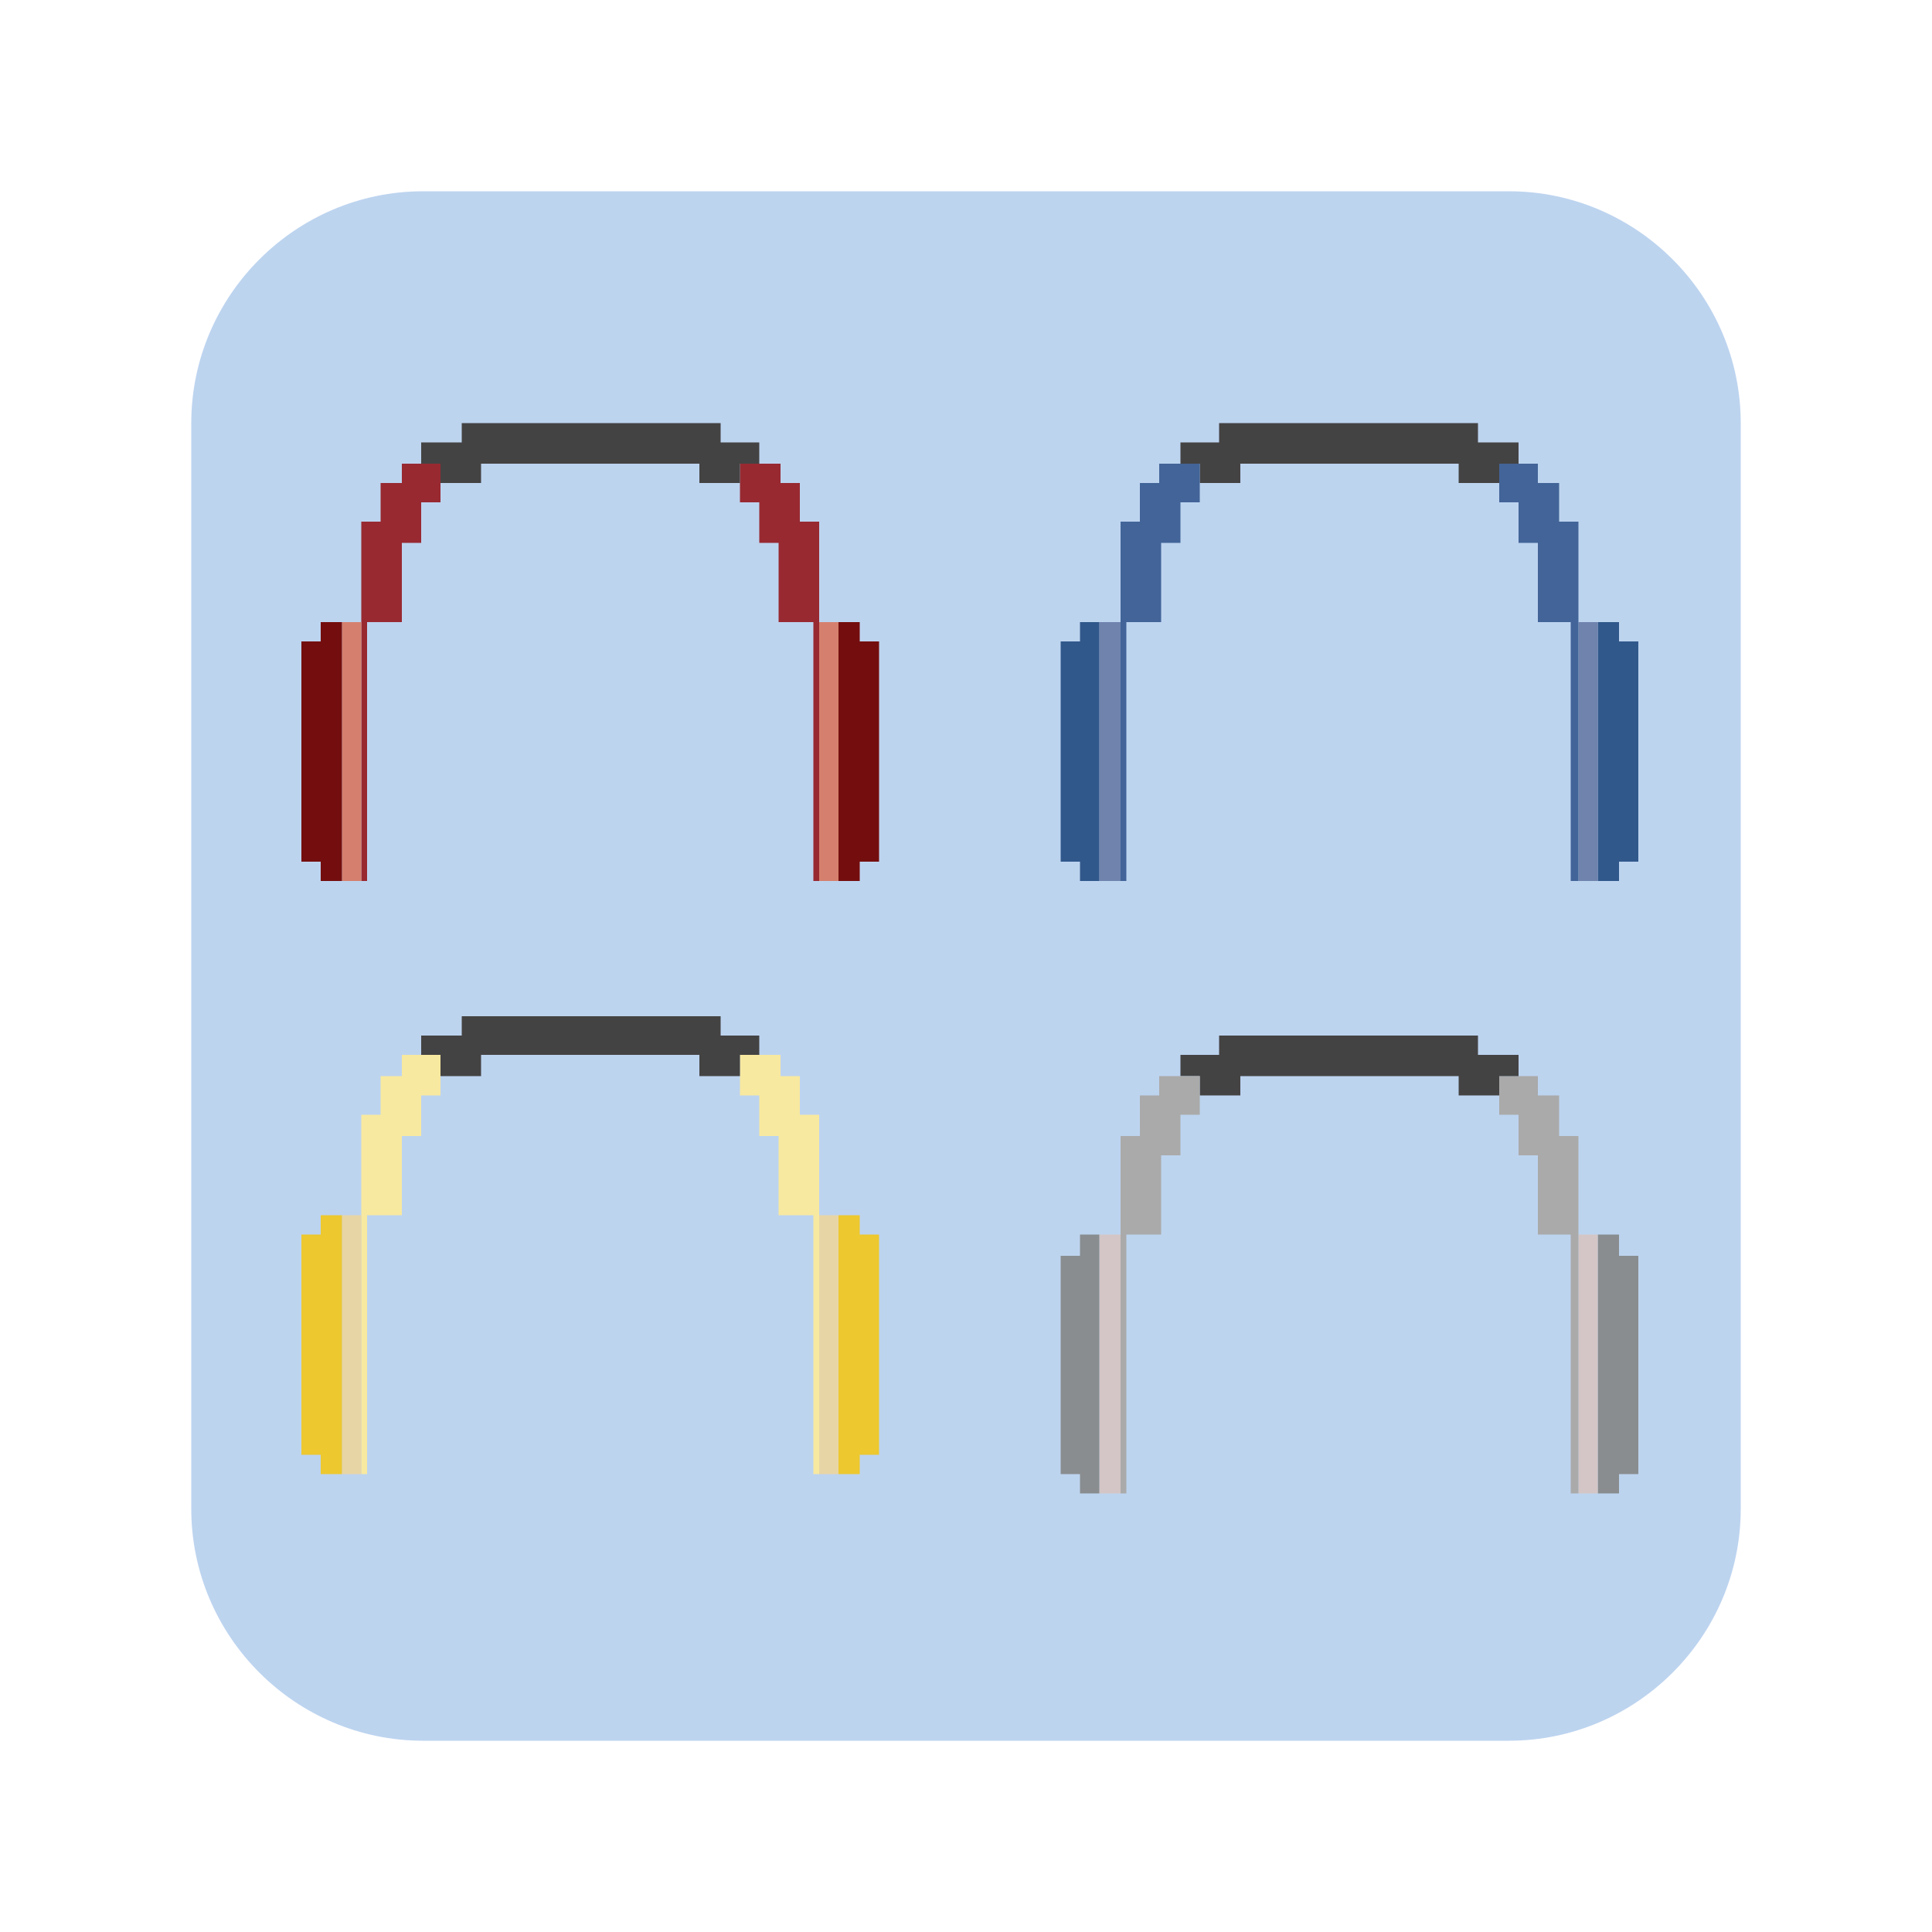 <?xml version="1.0" encoding="utf-8"?>
<!-- Generator: Adobe Illustrator 25.0.1, SVG Export Plug-In . SVG Version: 6.00 Build 0)  -->
<svg version="1.1" id="Layer_1" xmlns="http://www.w3.org/2000/svg" xmlns:xlink="http://www.w3.org/1999/xlink" x="0px" y="0px"
	 viewBox="0 0 100 100" style="enable-background:new 0 0 100 100;" xml:space="preserve">
<style type="text/css">
	.st0{opacity:0.13;fill:#F1F7FF;}
	.st1{opacity:0.32;fill:#F1F7FF;}
	.st2{opacity:0.58;fill:#F1F7FF;}
	.st3{fill:#FFFFFF;}
	.st4{fill:none;stroke:#FFFFFF;stroke-width:2;stroke-miterlimit:10;}
	.st5{fill:#BDD4EF;}
	.st6{fill:#060606;}
	.st7{fill:#78D23A;}
	.st8{fill:#EFEC3C;}
	.st9{fill:#D5711C;}
	.st10{fill:#C40B18;}
	.st11{fill:#3D52D2;}
	.st12{fill:#632796;}
	.st13{fill:#B50BEB;}
	.st14{fill:url(#SVGID_1_);}
	.st15{fill:url(#SVGID_2_);}
	.st16{fill:url(#SVGID_3_);}
	.st17{fill:url(#SVGID_4_);}
	.st18{fill:url(#SVGID_5_);}
	.st19{fill:#446EB2;}
	.st20{clip-path:url(#SVGID_7_);}
	.st21{fill:#222221;}
	.st22{fill:#F5D835;}
	.st23{clip-path:url(#SVGID_10_);fill:url(#SVGID_11_);}
	.st24{fill:#232222;stroke:#FFFFFF;stroke-width:0.25;stroke-miterlimit:10;}
	.st25{fill-rule:evenodd;clip-rule:evenodd;fill:#D4B5A8;}
	.st26{fill-rule:evenodd;clip-rule:evenodd;fill:#F0D6C8;}
	.st27{fill-rule:evenodd;clip-rule:evenodd;fill:#4E342E;}
	.st28{fill-rule:evenodd;clip-rule:evenodd;fill:#5D4037;}
	.st29{fill-rule:evenodd;clip-rule:evenodd;fill:#8D6E63;}
	.st30{fill-rule:evenodd;clip-rule:evenodd;fill:#BCAAA4;}
	.st31{fill:#C00E1A;}
	.st32{fill:#C94625;}
	.st33{fill:url(#SVGID_12_);}
	.st34{fill:url(#SVGID_13_);}
	.st35{fill:#181814;}
	.st36{fill:#518E45;}
	.st37{fill:#AED581;}
	.st38{fill:#7CB045;}
	.st39{fill:#477E41;}
	.st40{fill:#232322;}
	.st41{fill:#577A39;}
	.st42{fill:#F3F2F3;}
	.st43{fill:#C0101E;}
	.st44{fill:#D05451;}
	.st45{fill:#D37174;}
	.st46{fill:#C62828;}
	.st47{fill:#B71E1E;}
	.st48{fill:#EDE435;}
	.st49{fill:#CC5428;}
	.st50{fill:#E19F3A;}
	.st51{fill:#D5782C;}
	.st52{fill:#487FC2;}
	.st53{fill:#92C7F0;}
	.st54{fill:#599ED9;}
	.st55{fill:#3965AC;}
	.st56{fill:#70C535;}
	.st57{fill:#4B8325;}
	.st58{fill:#5DA22C;}
	.st59{fill:#7DBAE7;}
	.st60{fill:#75ACCE;}
	.st61{fill:#6F589D;}
	.st62{fill:#8C75AF;}
	.st63{fill:#55428F;}
	.st64{fill:#362F82;}
	.st65{fill:#BBBBBB;}
	.st66{fill:#EDEDED;}
	.st67{fill:#F7EA37;stroke:#F9EB3B;stroke-miterlimit:10;}
	.st68{fill:#575959;}
	.st69{fill:#F9EB3B;}
	.st70{fill:#D50000;}
	.st71{fill:#C00C1A;}
	.st72{fill:#74ADD4;}
	.st73{fill:#99BF6B;}
	.st74{fill:#B4B7B7;}
	.st75{fill:#DD5120;}
	.st76{fill:#EEEEEE;}
	.st77{fill:#5B3918;}
	.st78{fill:#7A481E;}
	.st79{fill:#4E2525;}
	.st80{fill:#9E4545;}
	.st81{fill:#595959;}
	.st82{fill:#740E0E;}
	.st83{fill:#D5806E;}
	.st84{fill:#982931;}
	.st85{fill:#444343;}
	.st86{fill:#31588B;}
	.st87{fill:#6F83AD;}
	.st88{fill:#426498;}
	.st89{fill:#EDC82F;}
	.st90{fill:#E8D5A5;}
	.st91{fill:#F8E9A0;}
	.st92{fill:#898D8F;}
	.st93{fill:#D4C6C6;}
	.st94{fill:#AAAAAA;}
	.st95{opacity:0.5;fill:#212121;}
	.st96{fill:#212121;}
	.st97{opacity:0.5;fill:#7CB045;}
	.st98{opacity:0.5;fill:#4377BD;}
	.st99{fill:#4377BD;}
	.st100{fill:url(#SVGID_14_);}
	.st101{fill:url(#SVGID_15_);}
	.st102{fill:url(#SVGID_16_);}
	.st103{fill:url(#SVGID_17_);}
	.st104{fill:url(#SVGID_18_);}
	.st105{fill:#8C0000;}
	.st106{clip-path:url(#SVGID_20_);}
	.st107{clip-path:url(#SVGID_23_);fill:url(#SVGID_24_);}
	.st108{fill:url(#SVGID_25_);}
	.st109{fill:url(#SVGID_26_);}
</style>
<g>
	<path class="st5" d="M78.1,90.1H21.9c-6.6,0-12-5.4-12-12V21.9c0-6.6,5.4-12,12-12h56.2c6.6,0,12,5.4,12,12v56.2
		C90.1,84.7,84.7,90.1,78.1,90.1z"/>
	<g>
		<g id="XMLID_254_">
			<g>
				<polygon class="st82" points="44.5,33.2 44.5,32.2 43.4,32.2 43.4,33.2 43.4,34.3 43.4,35.3 43.4,36.3 43.4,37.4 43.4,38.4 
					43.4,39.4 43.4,40.5 43.4,41.5 43.4,42.5 43.4,43.5 43.4,44.6 43.4,45.6 44.5,45.6 44.5,44.6 45.5,44.6 45.5,43.5 45.5,42.5 
					45.5,41.5 45.5,40.5 45.5,39.4 45.5,38.4 45.5,37.4 45.5,36.3 45.5,35.3 45.5,34.3 45.5,33.2 				"/>
				<polygon class="st83" points="42.4,32.2 42.4,33.2 42.4,34.3 42.4,35.3 42.4,36.3 42.4,37.4 42.4,38.4 42.4,39.4 42.4,40.5 
					42.4,41.5 42.4,42.5 42.4,43.5 42.4,44.6 42.4,45.6 43.4,45.6 43.4,44.6 43.4,43.5 43.4,42.5 43.4,41.5 43.4,40.5 43.4,39.4 
					43.4,38.4 43.4,37.4 43.4,36.3 43.4,35.3 43.4,34.3 43.4,33.2 43.4,32.2 				"/>
				<polyline class="st84" points="42.4,32.2 42.4,32.2 42.4,31.2 42.4,30.1 42.4,29.1 42.4,28.1 42.4,27 41.4,27 41.4,26 41.4,25 
					40.4,25 40.4,24 39.3,24 38.3,24 38.3,25 38.3,26 39.3,26 39.3,27 39.3,28.1 40.3,28.1 40.3,32.2 41.4,32.2 42.1,32.2 
					42.1,33.2 42.1,34.3 42.1,35.3 42.1,36.3 42.1,37.4 42.1,38.4 42.1,39.4 42.1,40.5 42.1,41.5 42.1,42.5 42.1,43.5 42.1,44.6 
					42.1,45.6 42.4,45.6 42.4,44.6 42.4,43.5 42.4,42.5 42.4,41.5 42.4,40.5 42.4,39.4 42.4,38.4 42.4,37.4 42.4,36.3 42.4,35.3 
					42.4,34.3 42.4,33.2 42.4,32.2 				"/>
				<polygon class="st85" points="38.3,22.9 37.3,22.9 37.3,21.9 36.2,21.9 35.2,21.9 34.2,21.9 33.1,21.9 32.1,21.9 31.1,21.9 
					30,21.9 29,21.9 28,21.9 26.9,21.9 25.9,21.9 24.9,21.9 23.9,21.9 23.9,22.9 22.8,22.9 21.8,22.9 21.8,24 22.8,24 22.8,25 
					23.9,25 24.9,25 24.9,24 25.9,24 26.9,24 28,24 29,24 30,24 31.1,24 32.1,24 33.1,24 34.2,24 35.2,24 36.2,24 36.2,25 37.3,25 
					38.3,25 38.3,24 39.3,24 39.3,22.9 				"/>
				<polyline class="st84" points="18.7,32.2 18.7,31.2 18.7,30.1 18.7,29.1 18.7,28.1 18.7,27 19.7,27 19.7,26 19.7,25 20.8,25 
					20.8,24 21.8,24 22.8,24 22.8,25 22.8,26 21.8,26 21.8,27 21.8,28.1 20.8,28.1 20.8,32.2 19.7,32.2 19,32.2 19,33.2 19,34.3 
					19,35.3 19,36.3 19,37.4 19,38.4 19,39.4 19,40.5 19,41.5 19,42.5 19,43.5 19,44.6 19,45.6 18.7,45.6 18.7,44.6 18.7,43.5 
					18.7,42.5 18.7,41.5 18.7,40.5 18.7,39.4 18.7,38.4 18.7,37.4 18.7,36.3 18.7,35.3 18.7,34.3 18.7,33.2 18.7,32.2 18.7,32.2 
									"/>
				<polygon class="st83" points="17.7,32.2 17.7,33.2 17.7,34.3 17.7,35.3 17.7,36.3 17.7,37.4 17.7,38.4 17.7,39.4 17.7,40.5 
					17.7,41.5 17.7,42.5 17.7,43.5 17.7,44.6 17.7,45.6 18.7,45.6 18.7,44.6 18.7,43.5 18.7,42.5 18.7,41.5 18.7,40.5 18.7,39.4 
					18.7,38.4 18.7,37.4 18.7,36.3 18.7,35.3 18.7,34.3 18.7,33.2 18.7,32.2 				"/>
				<polygon class="st82" points="16.6,32.2 16.6,33.2 15.6,33.2 15.6,34.3 15.6,35.3 15.6,36.3 15.6,37.4 15.6,38.4 15.6,39.4 
					15.6,40.5 15.6,41.5 15.6,42.5 15.6,43.5 15.6,44.6 16.6,44.6 16.6,45.6 17.7,45.6 17.7,44.6 17.7,43.5 17.7,42.5 17.7,41.5 
					17.7,40.5 17.7,39.4 17.7,38.4 17.7,37.4 17.7,36.3 17.7,35.3 17.7,34.3 17.7,33.2 17.7,32.2 				"/>
			</g>
		</g>
	</g>
	<g>
		<g id="XMLID_253_">
			<g>
				<polygon class="st86" points="83.8,33.2 83.8,32.2 82.7,32.2 82.7,33.2 82.7,34.3 82.7,35.3 82.7,36.3 82.7,37.4 82.7,38.4 
					82.7,39.4 82.7,40.5 82.7,41.5 82.7,42.5 82.7,43.5 82.7,44.6 82.7,45.6 83.8,45.6 83.8,44.6 84.8,44.6 84.8,43.5 84.8,42.5 
					84.8,41.5 84.8,40.5 84.8,39.4 84.8,38.4 84.8,37.4 84.8,36.3 84.8,35.3 84.8,34.3 84.8,33.2 				"/>
				<polygon class="st87" points="81.7,32.2 81.7,33.2 81.7,34.3 81.7,35.3 81.7,36.3 81.7,37.4 81.7,38.4 81.7,39.4 81.7,40.5 
					81.7,41.5 81.7,42.5 81.7,43.5 81.7,44.6 81.7,45.6 82.7,45.6 82.7,44.6 82.7,43.5 82.7,42.5 82.7,41.5 82.7,40.5 82.7,39.4 
					82.7,38.4 82.7,37.4 82.7,36.3 82.7,35.3 82.7,34.3 82.7,33.2 82.7,32.2 				"/>
				<polyline class="st88" points="81.7,32.2 81.7,32.2 81.7,31.2 81.7,30.1 81.7,29.1 81.7,28.1 81.7,27 80.7,27 80.7,26 80.7,25 
					79.6,25 79.6,24 78.6,24 77.6,24 77.6,25 77.6,26 78.6,26 78.6,27 78.6,28.1 79.6,28.1 79.6,32.2 80.7,32.2 81.3,32.2 
					81.3,33.2 81.3,34.3 81.3,35.3 81.3,36.3 81.3,37.4 81.3,38.4 81.3,39.4 81.3,40.5 81.3,41.5 81.3,42.5 81.3,43.5 81.3,44.6 
					81.3,45.6 81.7,45.6 81.7,44.6 81.7,43.5 81.7,42.5 81.7,41.5 81.7,40.5 81.7,39.4 81.7,38.4 81.7,37.4 81.7,36.3 81.7,35.3 
					81.7,34.3 81.7,33.2 81.7,32.2 				"/>
				<polygon class="st85" points="77.6,22.9 76.5,22.9 76.5,21.9 75.5,21.9 74.5,21.9 73.4,21.9 72.4,21.9 71.4,21.9 70.3,21.9 
					69.3,21.9 68.3,21.9 67.3,21.9 66.2,21.9 65.2,21.9 64.2,21.9 63.1,21.9 63.1,22.9 62.1,22.9 61.1,22.9 61.1,24 62.1,24 
					62.1,25 63.1,25 64.2,25 64.2,24 65.2,24 66.2,24 67.3,24 68.3,24 69.3,24 70.3,24 71.4,24 72.4,24 73.4,24 74.5,24 75.5,24 
					75.5,25 76.5,25 77.6,25 77.6,24 78.6,24 78.6,22.9 				"/>
				<polyline class="st88" points="58,32.2 58,31.2 58,30.1 58,29.1 58,28.1 58,27 59,27 59,26 59,25 60,25 60,24 61.1,24 62.1,24 
					62.1,25 62.1,26 61.1,26 61.1,27 61.1,28.1 60.1,28.1 60.1,32.2 59,32.2 58.3,32.2 58.3,33.2 58.3,34.3 58.3,35.3 58.3,36.3 
					58.3,37.4 58.3,38.4 58.3,39.4 58.3,40.5 58.3,41.5 58.3,42.5 58.3,43.5 58.3,44.6 58.3,45.6 58,45.6 58,44.6 58,43.5 58,42.5 
					58,41.5 58,40.5 58,39.4 58,38.4 58,37.4 58,36.3 58,35.3 58,34.3 58,33.2 58,32.2 58,32.2 				"/>
				<polygon class="st87" points="56.9,32.2 56.9,33.2 56.9,34.3 56.9,35.3 56.9,36.3 56.9,37.4 56.9,38.4 56.9,39.4 56.9,40.5 
					56.9,41.5 56.9,42.5 56.9,43.5 56.9,44.6 56.9,45.6 58,45.6 58,44.6 58,43.5 58,42.5 58,41.5 58,40.5 58,39.4 58,38.4 58,37.4 
					58,36.3 58,35.3 58,34.3 58,33.2 58,32.2 				"/>
				<polygon class="st86" points="55.9,32.2 55.9,33.2 54.9,33.2 54.9,34.3 54.9,35.3 54.9,36.3 54.9,37.4 54.9,38.4 54.9,39.4 
					54.9,40.5 54.9,41.5 54.9,42.5 54.9,43.5 54.9,44.6 55.9,44.6 55.9,45.6 56.9,45.6 56.9,44.6 56.9,43.5 56.9,42.5 56.9,41.5 
					56.9,40.5 56.9,39.4 56.9,38.4 56.9,37.4 56.9,36.3 56.9,35.3 56.9,34.3 56.9,33.2 56.9,32.2 				"/>
			</g>
		</g>
	</g>
	<g>
		<g id="XMLID_252_">
			<g>
				<polygon class="st89" points="44.5,63.9 44.5,62.9 43.4,62.9 43.4,63.9 43.4,65 43.4,66 43.4,67 43.4,68.1 43.4,69.1 43.4,70.1 
					43.4,71.1 43.4,72.2 43.4,73.2 43.4,74.2 43.4,75.3 43.4,76.3 44.5,76.3 44.5,75.3 45.5,75.3 45.5,74.2 45.5,73.2 45.5,72.2 
					45.5,71.1 45.5,70.1 45.5,69.1 45.5,68.1 45.5,67 45.5,66 45.5,65 45.5,63.9 				"/>
				<polygon class="st90" points="42.4,62.9 42.4,63.9 42.4,65 42.4,66 42.4,67 42.4,68.1 42.4,69.1 42.4,70.1 42.4,71.1 42.4,72.2 
					42.4,73.2 42.4,74.2 42.4,75.3 42.4,76.3 43.4,76.3 43.4,75.3 43.4,74.2 43.4,73.2 43.4,72.2 43.4,71.1 43.4,70.1 43.4,69.1 
					43.4,68.1 43.4,67 43.4,66 43.4,65 43.4,63.9 43.4,62.9 				"/>
				<polyline class="st91" points="42.4,62.9 42.4,62.9 42.4,61.9 42.4,60.8 42.4,59.8 42.4,58.8 42.4,57.7 41.4,57.7 41.4,56.7 
					41.4,55.7 40.4,55.7 40.4,54.6 39.3,54.6 38.3,54.6 38.3,55.7 38.3,56.7 39.3,56.7 39.3,57.7 39.3,58.8 40.3,58.8 40.3,62.9 
					41.4,62.9 42.1,62.9 42.1,63.9 42.1,65 42.1,66 42.1,67 42.1,68.1 42.1,69.1 42.1,70.1 42.1,71.1 42.1,72.2 42.1,73.2 
					42.1,74.2 42.1,75.3 42.1,76.3 42.4,76.3 42.4,75.3 42.4,74.2 42.4,73.2 42.4,72.2 42.4,71.1 42.4,70.1 42.4,69.1 42.4,68.1 
					42.4,67 42.4,66 42.4,65 42.4,63.9 42.4,62.9 				"/>
				<polygon class="st85" points="38.3,53.6 37.3,53.6 37.3,52.6 36.2,52.6 35.2,52.6 34.2,52.6 33.1,52.6 32.1,52.6 31.1,52.6 
					30,52.6 29,52.6 28,52.6 26.9,52.6 25.9,52.6 24.9,52.6 23.9,52.6 23.9,53.6 22.8,53.6 21.8,53.6 21.8,54.6 22.8,54.6 
					22.8,55.7 23.9,55.7 24.9,55.7 24.9,54.6 25.9,54.6 26.9,54.6 28,54.6 29,54.6 30,54.6 31.1,54.6 32.1,54.6 33.1,54.6 
					34.2,54.6 35.2,54.6 36.2,54.6 36.2,55.7 37.3,55.7 38.3,55.7 38.3,54.6 39.3,54.6 39.3,53.6 				"/>
				<polyline class="st91" points="18.7,62.9 18.7,61.9 18.7,60.8 18.7,59.8 18.7,58.8 18.7,57.7 19.7,57.7 19.7,56.7 19.7,55.7 
					20.8,55.7 20.8,54.6 21.8,54.6 22.8,54.6 22.8,55.7 22.8,56.7 21.8,56.7 21.8,57.7 21.8,58.8 20.8,58.8 20.8,62.9 19.7,62.9 
					19,62.9 19,63.9 19,65 19,66 19,67 19,68.1 19,69.1 19,70.1 19,71.1 19,72.2 19,73.2 19,74.2 19,75.3 19,76.3 18.7,76.3 
					18.7,75.3 18.7,74.2 18.7,73.2 18.7,72.2 18.7,71.1 18.7,70.1 18.7,69.1 18.7,68.1 18.7,67 18.7,66 18.7,65 18.7,63.9 
					18.7,62.9 18.7,62.9 				"/>
				<polygon class="st90" points="17.7,62.9 17.7,63.9 17.7,65 17.7,66 17.7,67 17.7,68.1 17.7,69.1 17.7,70.1 17.7,71.1 17.7,72.2 
					17.7,73.2 17.7,74.2 17.7,75.3 17.7,76.3 18.7,76.3 18.7,75.3 18.7,74.2 18.7,73.2 18.7,72.2 18.7,71.1 18.7,70.1 18.7,69.1 
					18.7,68.1 18.7,67 18.7,66 18.7,65 18.7,63.9 18.7,62.9 				"/>
				<polygon class="st89" points="16.6,62.9 16.6,63.9 15.6,63.9 15.6,65 15.6,66 15.6,67 15.6,68.1 15.6,69.1 15.6,70.1 15.6,71.1 
					15.6,72.2 15.6,73.2 15.6,74.2 15.6,75.3 16.6,75.3 16.6,76.3 17.7,76.3 17.7,75.3 17.7,74.2 17.7,73.2 17.7,72.2 17.7,71.1 
					17.7,70.1 17.7,69.1 17.7,68.1 17.7,67 17.7,66 17.7,65 17.7,63.9 17.7,62.9 				"/>
			</g>
		</g>
	</g>
	<g>
		<g id="XMLID_251_">
			<g>
				<polygon class="st92" points="83.8,65 83.8,63.9 82.7,63.9 82.7,65 82.7,66 82.7,67 82.7,68.1 82.7,69.1 82.7,70.1 82.7,71.1 
					82.7,72.2 82.7,73.2 82.7,74.2 82.7,75.3 82.7,76.3 82.7,77.3 83.8,77.3 83.8,76.3 84.8,76.3 84.8,75.3 84.8,74.2 84.8,73.2 
					84.8,72.2 84.8,71.1 84.8,70.1 84.8,69.1 84.8,68.1 84.8,67 84.8,66 84.8,65 				"/>
				<polygon class="st93" points="81.7,63.9 81.7,65 81.7,66 81.7,67 81.7,68.1 81.7,69.1 81.7,70.1 81.7,71.1 81.7,72.2 81.7,73.2 
					81.7,74.2 81.7,75.3 81.7,76.3 81.7,77.3 82.7,77.3 82.7,76.3 82.7,75.3 82.7,74.2 82.7,73.2 82.7,72.2 82.7,71.1 82.7,70.1 
					82.7,69.1 82.7,68.1 82.7,67 82.7,66 82.7,65 82.7,63.9 				"/>
				<polyline class="st94" points="81.7,63.9 81.7,63.9 81.7,62.9 81.7,61.9 81.7,60.8 81.7,59.8 81.7,58.8 80.7,58.8 80.7,57.7 
					80.7,56.7 79.6,56.7 79.6,55.7 78.6,55.7 77.6,55.7 77.6,56.7 77.6,57.7 78.6,57.7 78.6,58.8 78.6,59.8 79.6,59.8 79.6,63.9 
					80.7,63.9 81.3,63.9 81.3,65 81.3,66 81.3,67 81.3,68.1 81.3,69.1 81.3,70.1 81.3,71.1 81.3,72.2 81.3,73.2 81.3,74.2 
					81.3,75.3 81.3,76.3 81.3,77.3 81.7,77.3 81.7,76.3 81.7,75.3 81.7,74.2 81.7,73.2 81.7,72.2 81.7,71.1 81.7,70.1 81.7,69.1 
					81.7,68.1 81.7,67 81.7,66 81.7,65 81.7,63.9 				"/>
				<polygon class="st85" points="77.6,54.6 76.5,54.6 76.5,53.6 75.5,53.6 74.5,53.6 73.4,53.6 72.4,53.6 71.4,53.6 70.3,53.6 
					69.3,53.6 68.3,53.6 67.3,53.6 66.2,53.6 65.2,53.6 64.2,53.6 63.1,53.6 63.1,54.6 62.1,54.6 61.1,54.6 61.1,55.7 62.1,55.7 
					62.1,56.7 63.1,56.7 64.2,56.7 64.2,55.7 65.2,55.7 66.2,55.7 67.3,55.7 68.3,55.7 69.3,55.7 70.3,55.7 71.4,55.7 72.4,55.7 
					73.4,55.7 74.5,55.7 75.5,55.7 75.5,56.7 76.5,56.7 77.6,56.7 77.6,55.7 78.6,55.7 78.6,54.6 				"/>
				<polyline class="st94" points="58,63.9 58,62.9 58,61.9 58,60.8 58,59.8 58,58.8 59,58.8 59,57.7 59,56.7 60,56.7 60,55.7 
					61.1,55.7 62.1,55.7 62.1,56.7 62.1,57.7 61.1,57.7 61.1,58.8 61.1,59.8 60.1,59.8 60.1,63.9 59,63.9 58.3,63.9 58.3,65 
					58.3,66 58.3,67 58.3,68.1 58.3,69.1 58.3,70.1 58.3,71.1 58.3,72.2 58.3,73.2 58.3,74.2 58.3,75.3 58.3,76.3 58.3,77.3 
					58,77.3 58,76.3 58,75.3 58,74.2 58,73.2 58,72.2 58,71.1 58,70.1 58,69.1 58,68.1 58,67 58,66 58,65 58,63.9 58,63.9 				"/>
				<polygon class="st93" points="56.9,63.9 56.9,65 56.9,66 56.9,67 56.9,68.1 56.9,69.1 56.9,70.1 56.9,71.1 56.9,72.2 56.9,73.2 
					56.9,74.2 56.9,75.3 56.9,76.3 56.9,77.3 58,77.3 58,76.3 58,75.3 58,74.2 58,73.2 58,72.2 58,71.1 58,70.1 58,69.1 58,68.1 
					58,67 58,66 58,65 58,63.9 				"/>
				<polygon class="st92" points="55.9,63.9 55.9,65 54.9,65 54.9,66 54.9,67 54.9,68.1 54.9,69.1 54.9,70.1 54.9,71.1 54.9,72.2 
					54.9,73.2 54.9,74.2 54.9,75.3 54.9,76.3 55.9,76.3 55.9,77.3 56.9,77.3 56.9,76.3 56.9,75.3 56.9,74.2 56.9,73.2 56.9,72.2 
					56.9,71.1 56.9,70.1 56.9,69.1 56.9,68.1 56.9,67 56.9,66 56.9,65 56.9,63.9 				"/>
			</g>
		</g>
	</g>
</g>
</svg>
